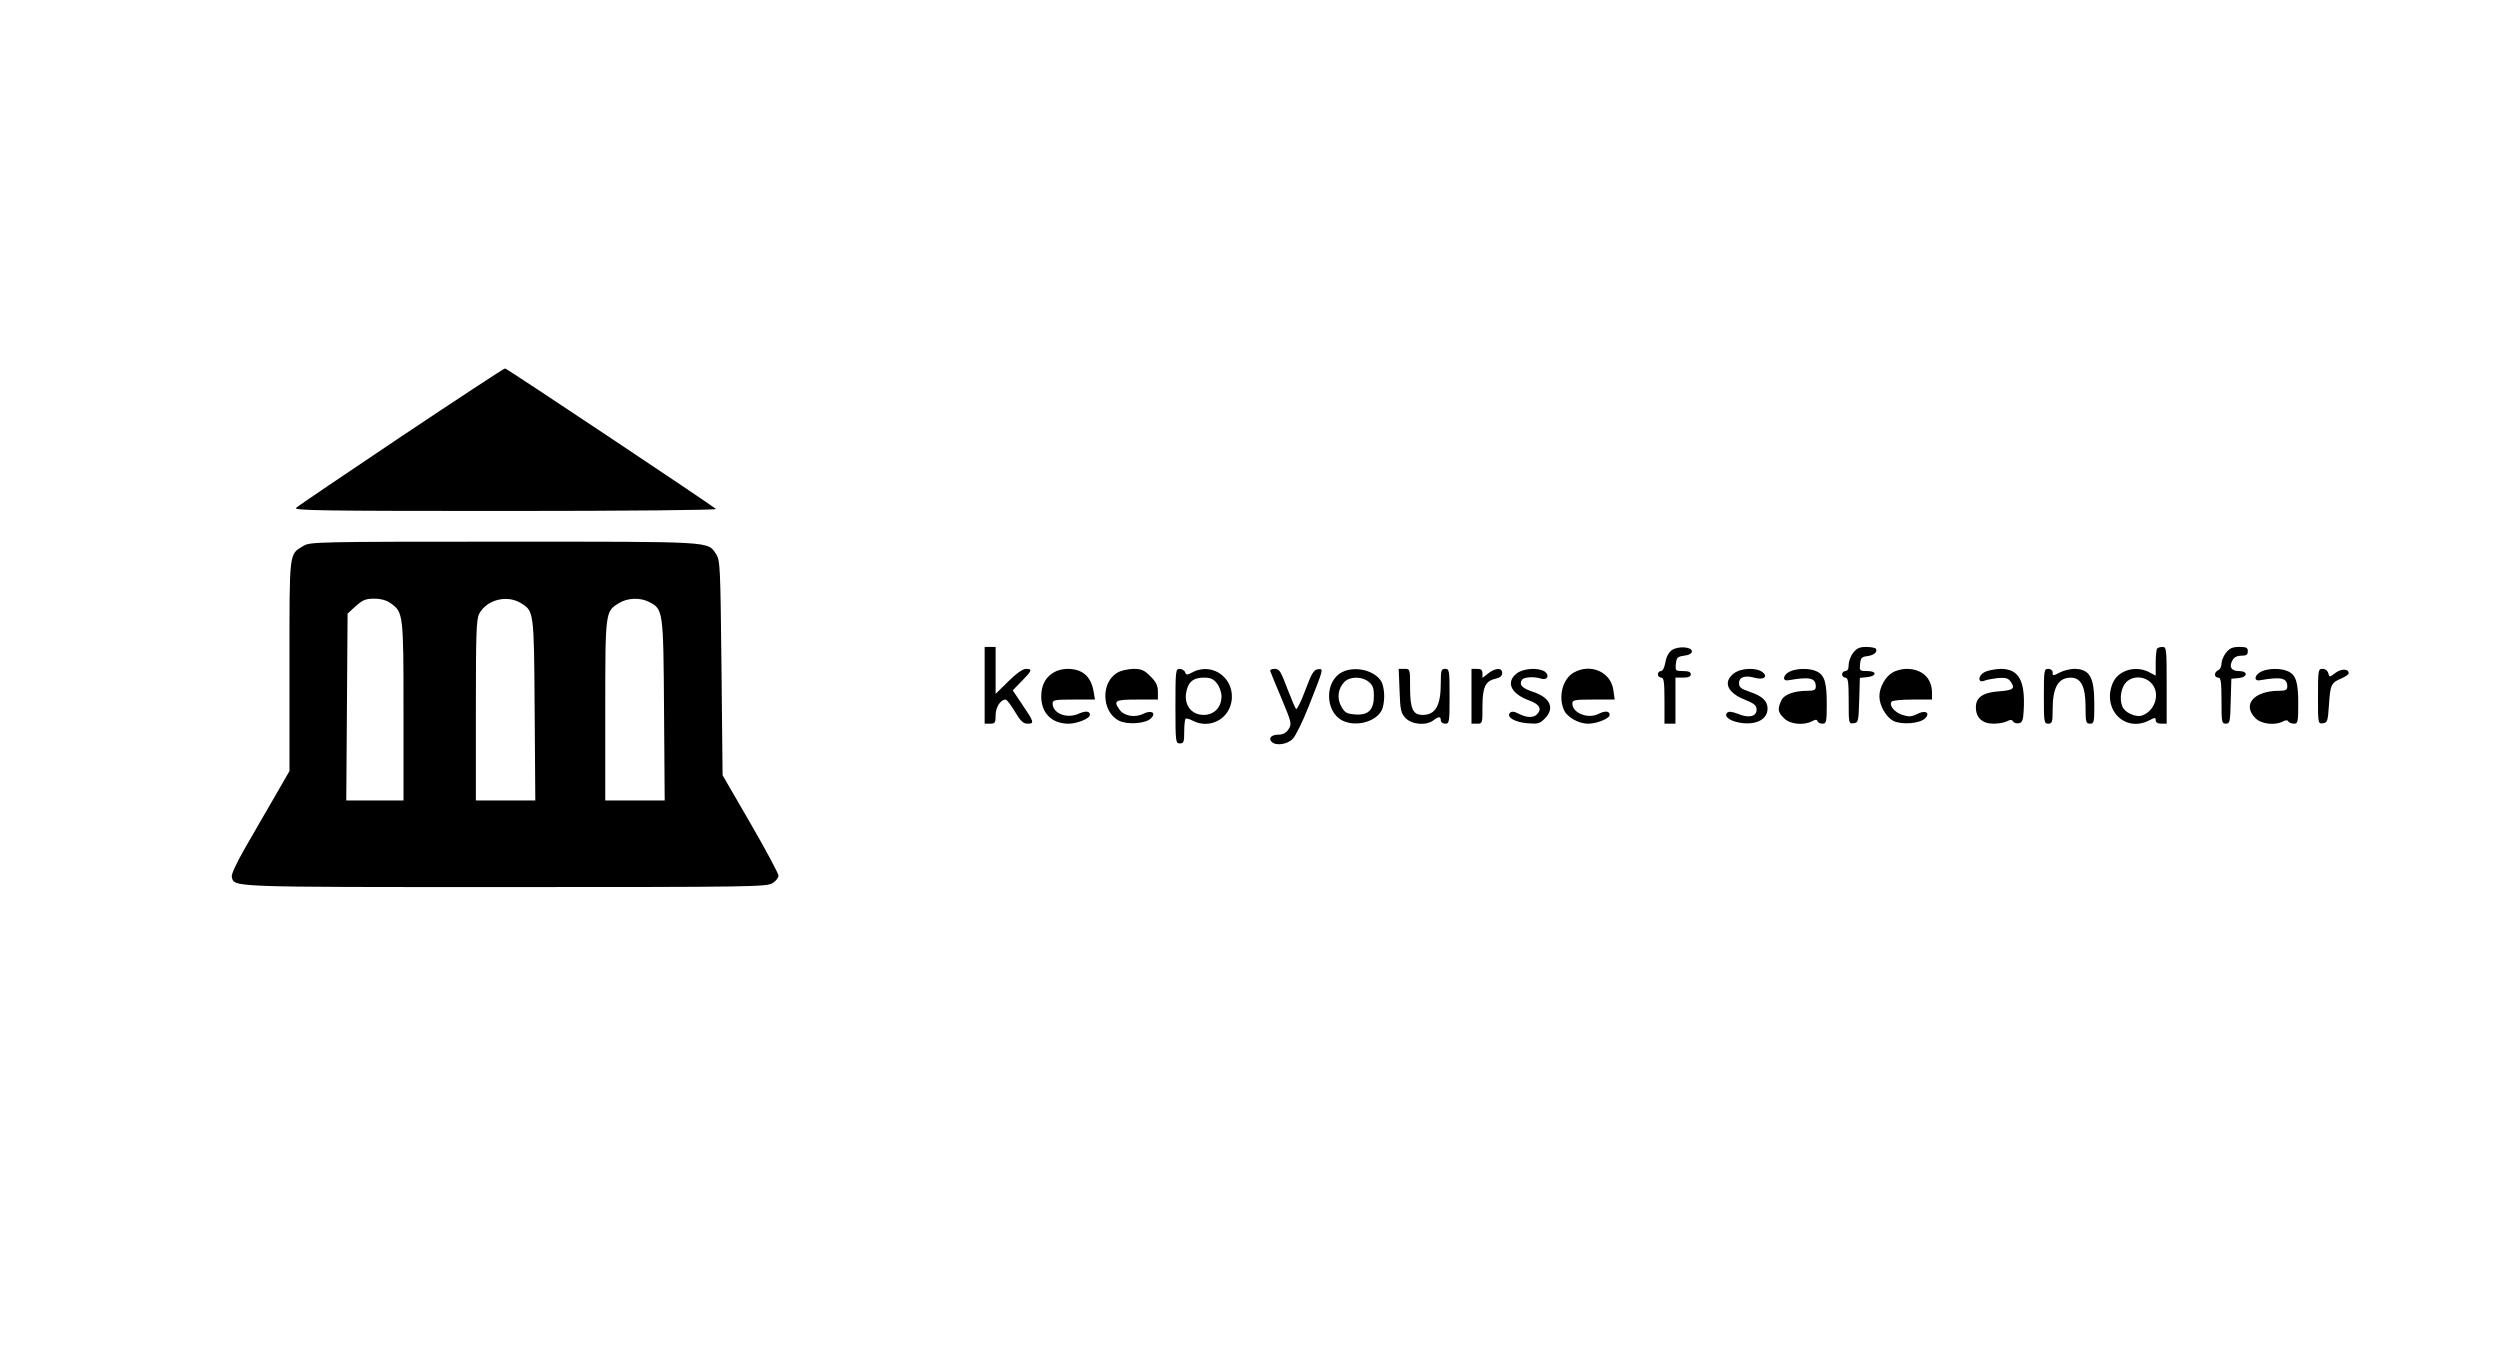 <?xml version="1.0" standalone="no"?>
<!DOCTYPE svg PUBLIC "-//W3C//DTD SVG 20010904//EN"
 "http://www.w3.org/TR/2001/REC-SVG-20010904/DTD/svg10.dtd">
<svg version="1.0" xmlns="http://www.w3.org/2000/svg"
 width="1140pt" height="622pt" viewBox="0 0 1140 622"
 preserveAspectRatio="xMidYMid meet">
<g transform="translate(0,622) scale(0.1,-0.1)"
fill="#000000" stroke="none">
<path d="M1829 4229 c-255 -171 -471 -317 -479 -325 -12 -12 120 -14 955 -14
547 0 965 4 960 9 -23 20 -954 641 -962 641 -5 0 -218 -140 -474 -311z"/>
<path d="M1384 3731 c-67 -41 -64 -16 -64 -546 l0 -481 -72 -125 c-39 -68
-100 -172 -134 -232 -37 -65 -60 -115 -57 -126 12 -47 -20 -46 1247 -46 1124
0 1193 1 1219 18 15 9 27 25 27 34 0 9 -57 116 -127 237 l-128 221 -5 490 c-5
465 -6 491 -25 519 -39 58 -7 56 -967 56 -852 0 -884 -1 -914 -19z m398 -262
c57 -41 58 -50 58 -494 l0 -405 -130 0 -131 0 3 426 3 426 37 34 c32 28 45 34
84 34 31 0 56 -7 76 -21z m593 1 c60 -37 60 -35 63 -487 l3 -413 -136 0 -135
0 0 410 c0 352 2 415 15 441 34 64 126 88 190 49z m585 5 c64 -33 65 -37 68
-492 l3 -413 -136 0 -135 0 0 410 c0 454 0 452 63 490 38 24 97 26 137 5z"/>
<path d="M4490 3095 l0 -175 25 0 c22 0 25 4 25 38 0 37 22 72 46 72 5 0 24
-25 42 -55 26 -44 38 -55 59 -55 31 0 28 9 -28 91 l-41 61 41 42 c47 48 50 56
19 56 -14 0 -45 -22 -80 -57 l-58 -57 0 107 0 107 -25 0 -25 0 0 -175z"/>
<path d="M7623 3255 c-14 -10 -25 -31 -29 -56 -4 -23 -12 -39 -20 -39 -8 0
-14 -7 -14 -15 0 -8 7 -15 15 -15 12 0 15 -18 15 -105 l0 -105 25 0 25 0 0
105 0 105 35 0 c24 0 35 5 35 15 0 11 -11 15 -36 15 -34 0 -35 1 -32 33 3 28
7 33 38 37 22 3 35 10 35 20 0 21 -64 25 -92 5z"/>
<path d="M8451 3244 c-12 -15 -21 -40 -21 -55 0 -19 -5 -29 -15 -29 -8 0 -15
-7 -15 -15 0 -8 7 -15 15 -15 12 0 15 -18 15 -106 0 -104 0 -105 23 -102 21 3
22 8 25 105 l3 102 31 3 c46 4 49 28 3 28 -35 0 -36 1 -33 33 3 27 7 32 33 35
30 4 48 19 39 34 -3 4 -23 8 -44 8 -30 0 -43 -6 -59 -26z"/>
<path d="M9837 3263 c-4 -3 -7 -33 -7 -65 l0 -59 -30 16 c-62 32 -141 9 -166
-50 -50 -120 56 -227 166 -170 27 14 30 14 30 0 0 -9 9 -15 25 -15 l25 0 0
175 c0 163 -1 175 -18 175 -10 0 -22 -3 -25 -7z m-30 -155 c46 -43 24 -129
-40 -151 -22 -8 -66 8 -83 31 -20 26 -17 86 7 116 27 34 82 36 116 4z"/>
<path d="M10151 3244 c-12 -15 -21 -37 -21 -51 0 -13 -7 -26 -15 -29 -8 -4
-15 -12 -15 -20 0 -8 7 -14 15 -14 12 0 15 -18 15 -105 0 -98 1 -105 20 -105
18 0 20 8 22 103 l3 102 33 3 c42 4 44 32 2 32 -35 0 -47 19 -30 49 7 14 21
21 40 21 23 0 30 4 30 20 0 17 -7 20 -39 20 -31 0 -44 -6 -60 -26z"/>
<path d="M4811 3157 c-41 -21 -63 -59 -63 -112 0 -77 48 -125 125 -125 39 0
97 24 97 40 0 18 -19 20 -55 4 -53 -22 -115 4 -115 48 0 16 9 18 96 18 l97 0
-6 36 c-12 70 -51 104 -120 104 -18 0 -43 -6 -56 -13z"/>
<path d="M5098 3154 c-79 -42 -76 -179 4 -220 38 -20 122 -14 146 10 26 25 3
40 -35 21 -38 -19 -88 -10 -108 19 -29 41 -21 46 80 46 l95 0 0 36 c0 28 -8
44 -34 70 -28 28 -41 34 -77 34 -24 -1 -56 -7 -71 -16z"/>
<path d="M5360 3000 c0 -163 1 -170 20 -170 18 0 20 7 20 53 0 30 3 56 6 59 3
4 17 0 32 -8 75 -39 161 3 177 84 20 105 -83 185 -176 137 -26 -14 -30 -14
-35 0 -3 8 -15 15 -25 15 -18 0 -19 -10 -19 -170z m189 104 c12 -15 21 -41 21
-59 0 -50 -33 -85 -81 -85 -60 0 -95 51 -77 115 10 39 33 55 79 55 29 0 42 -6
58 -26z"/>
<path d="M5793 3158 c2 -7 26 -64 52 -126 45 -108 46 -113 31 -137 -11 -17
-26 -25 -46 -25 -32 0 -48 -16 -31 -33 19 -19 71 -12 96 14 13 13 46 80 73
149 69 175 69 172 41 168 -18 -2 -29 -20 -57 -96 -19 -51 -38 -89 -42 -85 -4
4 -22 47 -41 96 -29 77 -35 87 -57 87 -15 0 -22 -5 -19 -12z"/>
<path d="M6118 3154 c-78 -42 -76 -178 2 -219 60 -31 152 -8 180 45 7 12 12
41 12 65 0 24 -5 53 -12 65 -28 53 -123 76 -182 44z m123 -43 c19 -15 24 -29
24 -64 0 -64 -25 -89 -84 -85 -39 3 -48 7 -64 35 -22 38 -16 84 14 114 25 25
80 25 110 0z"/>
<path d="M6382 3071 c3 -89 6 -102 27 -125 28 -30 94 -36 127 -11 25 19 34 19
34 0 0 -8 9 -15 20 -15 19 0 20 7 20 125 0 118 -1 125 -20 125 -18 0 -20 -7
-20 -64 0 -104 -24 -146 -83 -146 -44 0 -57 28 -57 123 0 87 0 87 -26 87 l-26
0 4 -99z"/>
<path d="M6710 3045 l0 -125 25 0 c25 0 25 1 25 78 0 88 13 117 60 127 21 5
30 13 30 26 0 25 -30 25 -64 -2 l-26 -20 0 20 c0 16 -6 21 -25 21 l-25 0 0
-125z"/>
<path d="M6916 3149 c-51 -40 -26 -93 57 -123 48 -18 60 -39 35 -64 -16 -16
-47 -15 -82 3 -20 11 -33 12 -40 5 -19 -19 20 -43 78 -48 48 -4 57 -2 80 21
47 47 26 96 -53 122 -51 17 -65 32 -51 55 8 13 55 16 89 5 27 -8 38 15 16 32
-29 20 -98 16 -129 -8z"/>
<path d="M7178 3154 c-50 -27 -73 -105 -48 -168 13 -35 66 -66 113 -66 39 0
97 24 97 40 0 18 -20 20 -50 5 -48 -25 -120 3 -120 47 0 16 9 18 96 18 l97 0
-6 43 c-11 82 -102 123 -179 81z"/>
<path d="M7906 3149 c-50 -39 -30 -87 49 -119 45 -18 55 -27 55 -46 0 -32 -36
-40 -85 -19 -27 10 -42 12 -49 5 -19 -19 20 -43 76 -48 65 -5 108 22 108 67 0
35 -24 57 -83 77 -38 13 -47 20 -47 39 0 28 28 37 73 24 40 -11 61 6 33 27
-30 21 -98 18 -130 -7z"/>
<path d="M8160 3157 c-30 -15 -34 -44 -5 -39 98 17 125 11 125 -29 0 -15 -8
-19 -37 -19 -63 0 -109 -17 -121 -46 -17 -37 -15 -52 13 -79 27 -28 89 -34
128 -14 16 9 22 9 25 0 2 -6 12 -11 23 -11 17 0 19 8 19 90 0 99 -10 132 -47
149 -32 15 -92 14 -123 -2z"/>
<path d="M8628 3152 c-32 -19 -58 -68 -58 -107 0 -42 30 -94 63 -112 37 -19
121 -13 145 11 26 26 2 40 -36 20 -26 -13 -38 -13 -67 -4 -36 12 -61 42 -50
60 3 6 46 10 96 10 l89 0 0 30 c0 68 -45 110 -117 110 -21 0 -50 -8 -65 -18z"/>
<path d="M9048 3154 c-30 -16 -29 -51 1 -38 9 4 36 9 60 12 35 3 47 0 58 -14
24 -33 15 -41 -46 -46 -78 -5 -111 -27 -111 -73 0 -48 29 -75 81 -75 22 0 50
5 61 11 15 8 22 8 28 -1 4 -7 16 -10 26 -8 15 2 20 14 22 58 8 136 -22 190
-105 190 -26 -1 -60 -7 -75 -16z"/>
<path d="M9320 3045 c0 -118 1 -125 20 -125 18 0 20 7 20 64 0 101 25 145 82
146 47 0 68 -40 68 -131 0 -72 2 -79 20 -79 19 0 20 7 20 91 0 121 -21 158
-90 159 -19 0 -48 -7 -64 -15 -35 -18 -36 -18 -36 0 0 8 -9 15 -20 15 -19 0
-20 -7 -20 -125z"/>
<path d="M10310 3157 c-30 -15 -34 -44 -5 -39 98 17 125 11 125 -29 0 -15 -8
-19 -37 -19 -116 0 -170 -64 -108 -125 26 -27 89 -34 125 -15 13 7 21 7 25 0
3 -5 15 -10 26 -10 17 0 19 8 19 90 0 99 -10 132 -47 149 -32 15 -92 14 -123
-2z"/>
<path d="M10570 3044 c0 -124 0 -125 23 -122 20 3 22 9 27 83 6 92 10 102 56
121 19 8 34 19 34 24 0 21 -32 22 -60 2 -27 -21 -28 -21 -33 -2 -3 12 -14 20
-26 20 -20 0 -21 -5 -21 -126z"/>
</g>
</svg>
